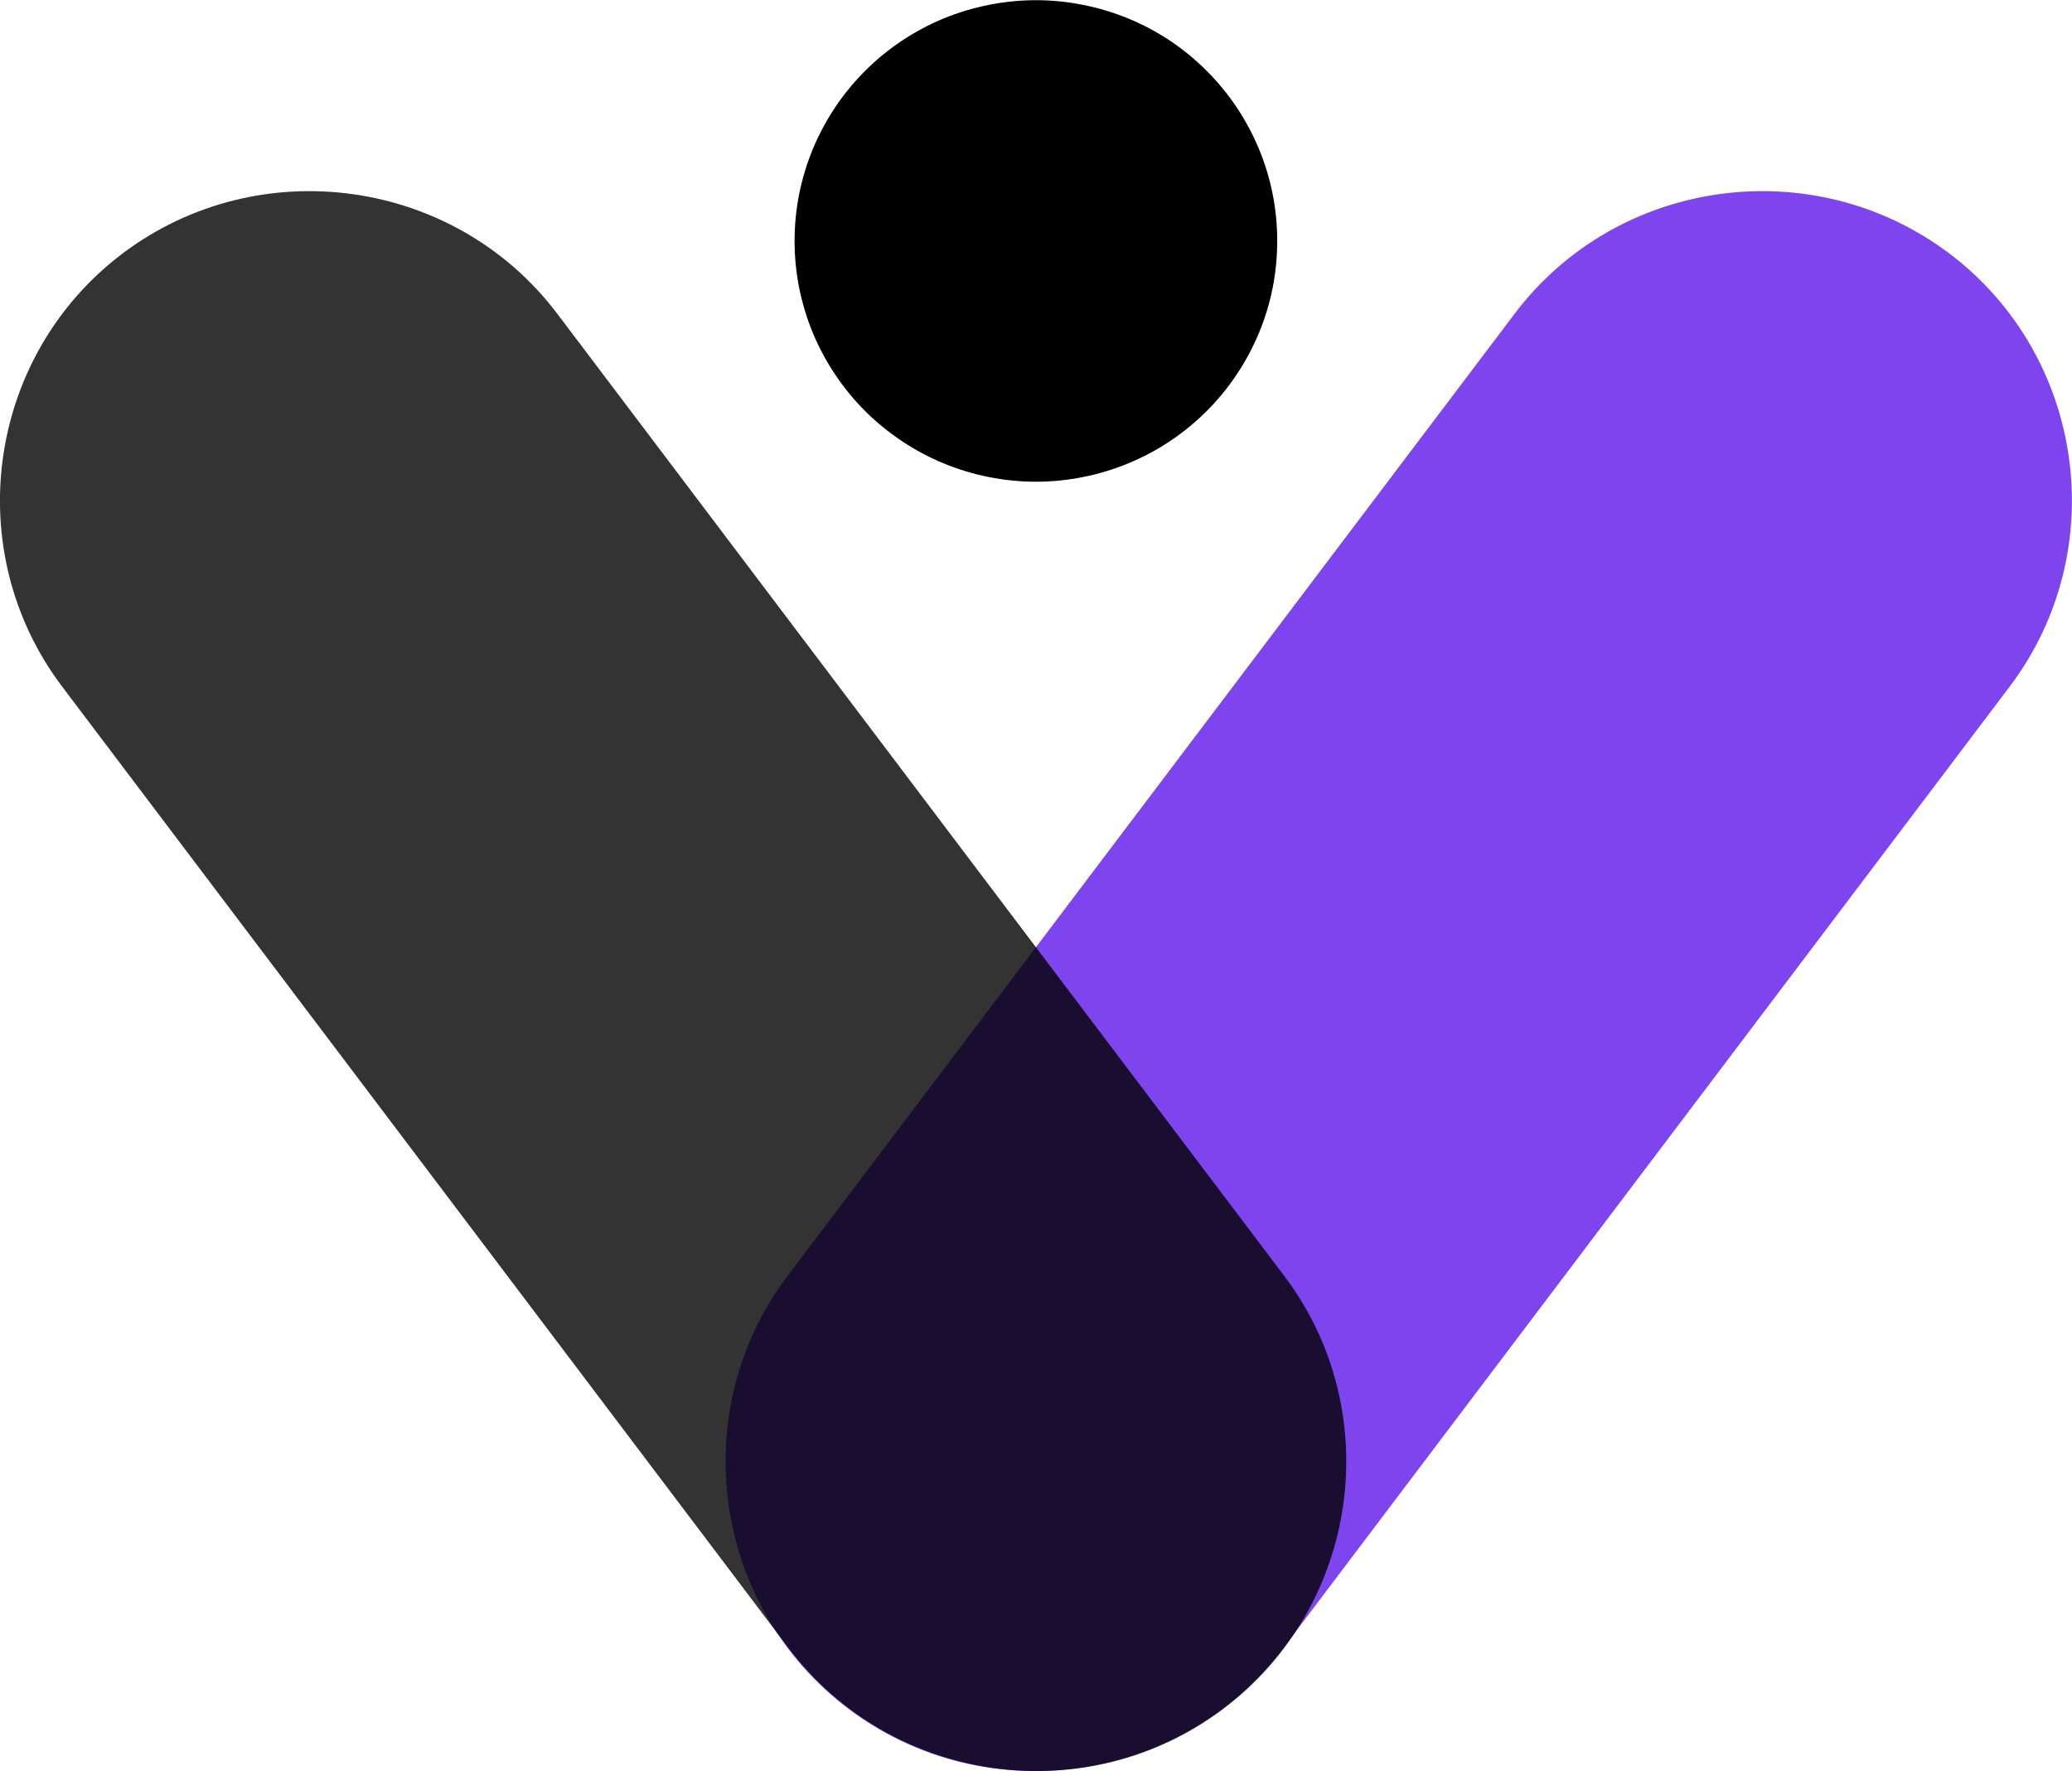 <svg xmlns="http://www.w3.org/2000/svg" xmlns:xlink="http://www.w3.org/1999/xlink" zoomAndPan="magnify" preserveAspectRatio="xMidYMid meet" version="1.0" viewBox="144.02 149.68 86.62 74.05"><defs><clipPath id="33bcdd2c42"><path d="M 177 149.676 L 198 149.676 L 198 170 L 177 170 Z M 177 149.676 " clip-rule="nonzero"/></clipPath></defs><path fill="#5e17eb" d="M 225.492 160.262 C 231.188 164.547 232.328 172.699 228.039 178.379 L 197.664 218.586 C 193.371 224.27 185.195 225.418 179.5 221.129 C 173.805 216.844 172.656 208.691 176.953 203.012 L 207.328 162.812 C 211.613 157.121 219.785 155.984 225.492 160.262 Z M 225.492 160.262 " fill-opacity="0.8" fill-rule="evenodd"/><path fill="#000000" d="M 149.164 160.262 C 143.469 164.547 142.328 172.699 146.613 178.379 L 176.988 218.586 C 181.285 224.27 189.457 225.418 195.152 221.129 C 200.848 216.844 201.996 208.691 197.699 203.012 L 167.328 162.812 C 163.039 157.121 154.867 155.984 149.164 160.262 Z M 149.164 160.262 " fill-opacity="0.8" fill-rule="evenodd"/><g clip-path="url(#33bcdd2c42)"><path fill="#000000" d="M 187.328 169.82 C 186.664 169.82 186.008 169.754 185.359 169.625 C 184.707 169.496 184.078 169.305 183.465 169.051 C 182.855 168.801 182.273 168.488 181.723 168.121 C 181.172 167.754 180.66 167.336 180.191 166.871 C 179.723 166.402 179.305 165.895 178.938 165.344 C 178.57 164.797 178.258 164.215 178.004 163.605 C 177.75 162.996 177.562 162.363 177.43 161.719 C 177.301 161.07 177.238 160.414 177.238 159.754 C 177.238 159.094 177.301 158.438 177.43 157.789 C 177.562 157.141 177.75 156.512 178.004 155.902 C 178.258 155.293 178.57 154.711 178.938 154.16 C 179.305 153.613 179.723 153.105 180.191 152.637 C 180.66 152.168 181.172 151.75 181.723 151.383 C 182.273 151.016 182.855 150.707 183.465 150.453 C 184.078 150.203 184.707 150.012 185.359 149.883 C 186.008 149.754 186.664 149.688 187.328 149.688 C 187.988 149.688 188.645 149.754 189.293 149.883 C 189.945 150.012 190.574 150.203 191.188 150.453 C 191.801 150.707 192.383 151.016 192.934 151.383 C 193.484 151.75 193.992 152.168 194.461 152.637 C 194.93 153.105 195.348 153.613 195.715 154.16 C 196.082 154.711 196.395 155.293 196.648 155.902 C 196.902 156.512 197.094 157.141 197.223 157.789 C 197.352 158.438 197.414 159.094 197.414 159.754 C 197.414 160.414 197.352 161.07 197.223 161.719 C 197.094 162.363 196.902 162.996 196.648 163.605 C 196.395 164.215 196.082 164.797 195.715 165.344 C 195.348 165.895 194.93 166.402 194.461 166.871 C 193.992 167.336 193.484 167.754 192.934 168.121 C 192.383 168.488 191.801 168.801 191.188 169.051 C 190.574 169.305 189.945 169.496 189.293 169.625 C 188.645 169.754 187.988 169.82 187.328 169.82 Z M 187.328 169.82 " fill-opacity="1" fill-rule="nonzero"/></g></svg>